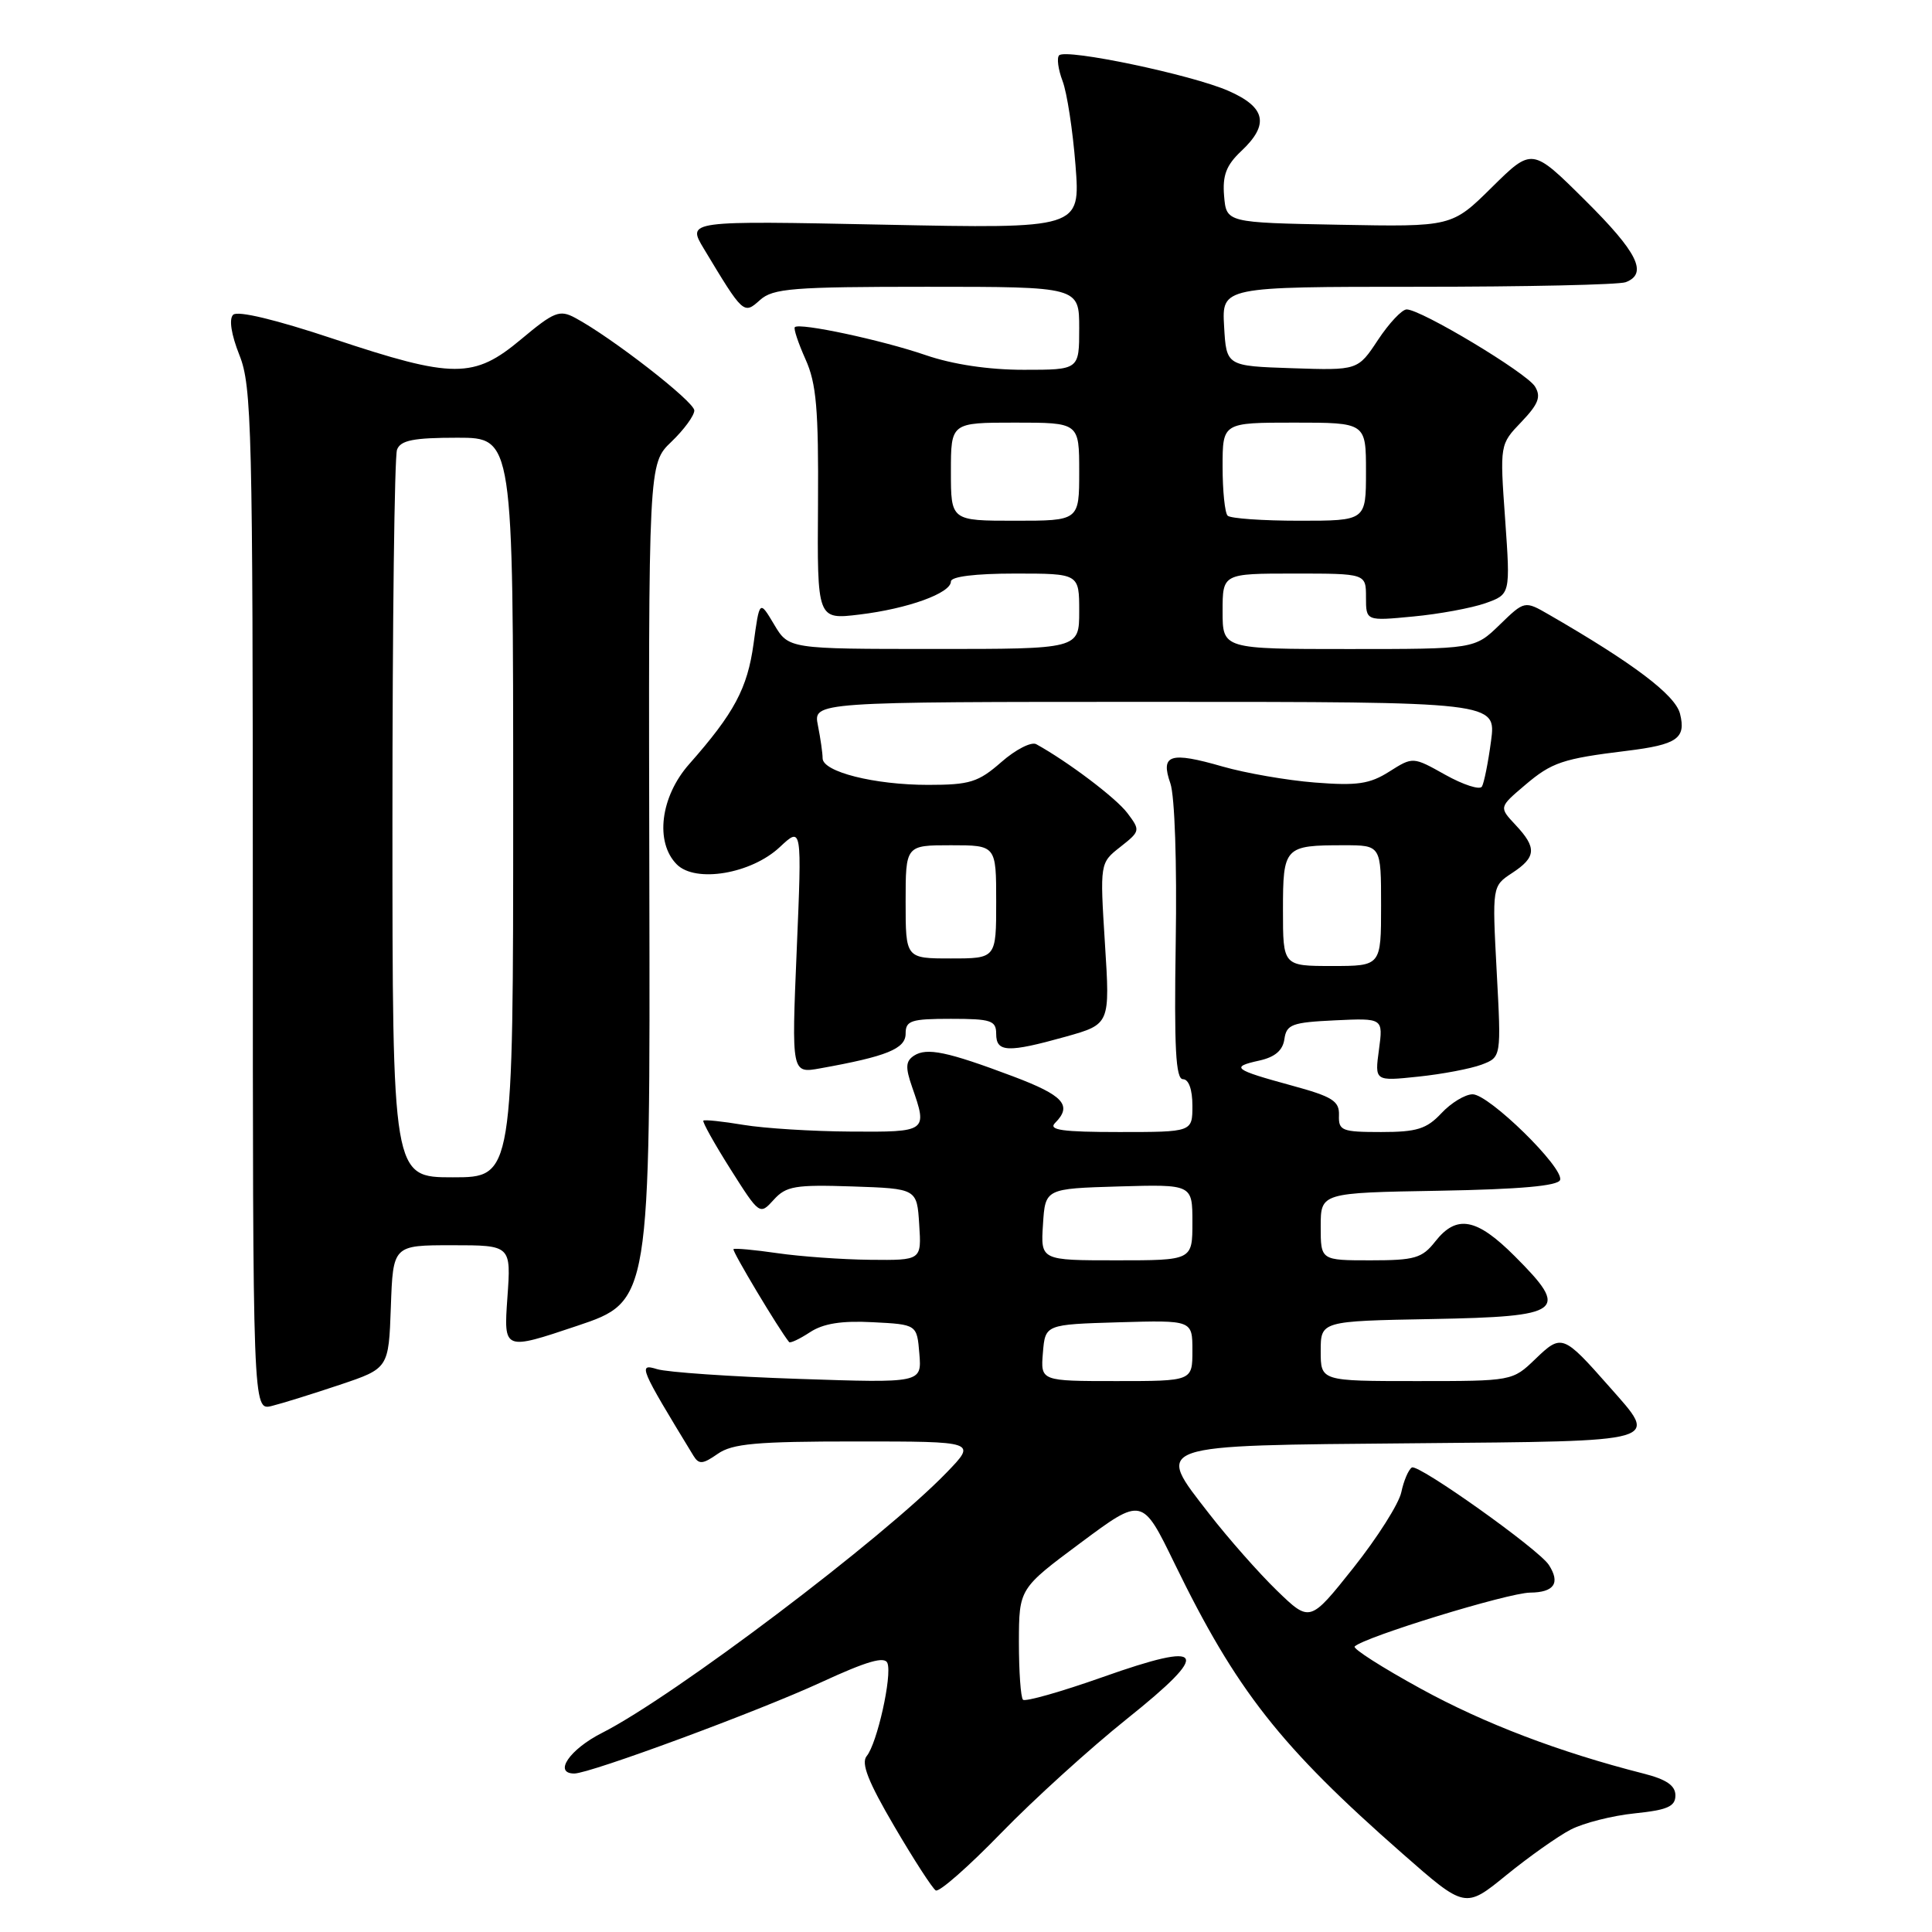 <?xml version="1.0" encoding="UTF-8" standalone="no"?>
<!DOCTYPE svg PUBLIC "-//W3C//DTD SVG 1.1//EN" "http://www.w3.org/Graphics/SVG/1.1/DTD/svg11.dtd" >
<svg xmlns="http://www.w3.org/2000/svg" xmlns:xlink="http://www.w3.org/1999/xlink" version="1.1" viewBox="0 0 256 256">
 <g >
 <path fill="currentColor"
d=" M 208.13 242.43 C 209.83 241.55 213.65 240.58 216.61 240.28 C 220.95 239.83 222.00 239.37 222.00 237.90 C 222.00 236.59 220.80 235.77 217.75 235.00 C 206.60 232.16 196.69 228.39 188.24 223.75 C 183.15 220.96 179.22 218.45 179.50 218.17 C 180.76 216.91 199.82 211.06 202.75 211.03 C 205.94 211.00 206.78 209.76 205.23 207.36 C 203.90 205.29 187.92 193.93 187.08 194.45 C 186.63 194.73 186.00 196.21 185.68 197.73 C 185.36 199.25 182.50 203.76 179.33 207.75 C 173.57 214.99 173.57 214.99 169.19 210.75 C 166.78 208.41 162.76 203.85 160.25 200.62 C 153.01 191.30 152.28 191.55 187.36 191.24 C 220.73 190.94 219.82 191.20 213.25 183.75 C 207.12 176.80 206.92 176.73 203.45 180.07 C 200.41 183.00 200.39 183.00 187.70 183.00 C 175.00 183.00 175.00 183.00 175.00 179.03 C 175.00 175.05 175.00 175.05 189.74 174.78 C 207.18 174.45 208.05 173.79 200.71 166.45 C 195.66 161.39 193.01 160.90 190.18 164.50 C 188.44 166.72 187.46 167.00 181.61 167.00 C 175.00 167.00 175.00 167.00 175.00 162.53 C 175.00 158.05 175.00 158.05 190.67 157.78 C 201.38 157.59 206.46 157.14 206.72 156.35 C 207.25 154.74 197.30 145.00 195.13 145.00 C 194.15 145.00 192.29 146.12 191.00 147.50 C 189.03 149.60 187.74 150.00 183.00 150.00 C 177.80 150.00 177.35 149.82 177.42 147.78 C 177.49 145.89 176.57 145.31 171.13 143.83 C 163.44 141.73 162.99 141.38 166.87 140.53 C 168.94 140.07 169.98 139.19 170.19 137.68 C 170.47 135.74 171.19 135.47 176.89 135.20 C 183.28 134.90 183.28 134.90 182.72 139.08 C 182.15 143.27 182.15 143.27 187.93 142.66 C 191.11 142.33 194.88 141.61 196.32 141.07 C 198.93 140.08 198.93 140.08 198.32 128.75 C 197.72 117.42 197.72 117.42 200.36 115.68 C 203.57 113.58 203.66 112.33 200.81 109.30 C 198.62 106.96 198.62 106.96 202.06 104.04 C 205.62 101.01 207.05 100.53 215.55 99.49 C 222.25 98.67 223.43 97.84 222.61 94.57 C 221.98 92.09 216.47 87.92 205.26 81.45 C 202.02 79.58 202.02 79.58 198.71 82.79 C 195.40 86.00 195.40 86.00 178.70 86.00 C 162.00 86.00 162.00 86.00 162.00 81.00 C 162.00 76.00 162.00 76.00 171.50 76.00 C 181.00 76.00 181.00 76.00 181.00 79.14 C 181.00 82.29 181.00 82.29 187.25 81.69 C 190.69 81.37 194.99 80.57 196.82 79.93 C 200.14 78.75 200.14 78.75 199.44 68.82 C 198.73 58.89 198.73 58.89 201.59 55.91 C 203.85 53.54 204.23 52.57 203.39 51.21 C 202.28 49.40 188.30 41.00 186.39 41.00 C 185.77 41.00 184.06 42.82 182.59 45.04 C 179.92 49.08 179.92 49.08 171.21 48.79 C 162.50 48.50 162.50 48.50 162.20 43.25 C 161.90 38.00 161.90 38.00 187.87 38.00 C 202.15 38.00 214.55 37.73 215.42 37.39 C 218.39 36.25 217.00 33.44 210.00 26.50 C 203.01 19.56 203.01 19.56 197.69 24.81 C 192.38 30.06 192.38 30.06 177.44 29.78 C 162.50 29.50 162.50 29.50 162.20 25.97 C 161.97 23.24 162.49 21.89 164.45 20.04 C 168.23 16.50 167.74 14.21 162.75 12.03 C 157.89 9.90 141.26 6.41 140.34 7.33 C 140.01 7.66 140.21 9.19 140.79 10.72 C 141.38 12.25 142.15 17.28 142.51 21.90 C 143.16 30.30 143.16 30.30 117.10 29.77 C 91.03 29.24 91.03 29.24 93.26 32.95 C 98.50 41.66 98.54 41.70 100.71 39.75 C 102.43 38.21 105.03 38.00 122.83 38.00 C 143.00 38.00 143.00 38.00 143.00 43.50 C 143.00 49.00 143.00 49.00 135.66 49.00 C 130.98 49.00 126.25 48.29 122.64 47.05 C 116.85 45.06 105.94 42.73 105.32 43.35 C 105.13 43.54 105.77 45.45 106.73 47.60 C 108.18 50.81 108.47 54.19 108.39 66.80 C 108.28 82.11 108.28 82.11 113.89 81.43 C 120.29 80.66 126.00 78.60 126.00 77.05 C 126.00 76.40 129.22 76.00 134.50 76.00 C 143.00 76.00 143.00 76.00 143.00 81.00 C 143.00 86.00 143.00 86.00 123.75 85.99 C 104.50 85.99 104.50 85.99 102.57 82.74 C 100.64 79.50 100.64 79.50 99.85 85.30 C 99.04 91.21 97.29 94.49 91.32 101.25 C 87.50 105.57 86.76 111.61 89.68 114.54 C 92.17 117.03 99.55 115.79 103.33 112.24 C 106.26 109.50 106.26 109.50 105.57 125.87 C 104.88 142.25 104.88 142.25 108.69 141.56 C 117.51 139.98 120.00 138.97 120.00 136.96 C 120.00 135.23 120.71 135.00 126.00 135.00 C 131.33 135.00 132.00 135.22 132.00 137.00 C 132.00 139.45 133.54 139.51 141.23 137.36 C 147.09 135.71 147.09 135.71 146.41 125.03 C 145.74 114.35 145.74 114.35 148.45 112.22 C 151.10 110.13 151.12 110.04 149.38 107.73 C 147.87 105.73 141.51 100.93 137.31 98.61 C 136.66 98.25 134.57 99.32 132.68 100.98 C 129.63 103.65 128.51 104.00 122.98 104.00 C 115.86 104.00 109.00 102.27 109.00 100.47 C 109.00 99.80 108.72 97.84 108.38 96.13 C 107.75 93.00 107.75 93.00 153.00 93.00 C 198.26 93.00 198.26 93.00 197.57 98.19 C 197.19 101.05 196.64 103.77 196.36 104.23 C 196.07 104.70 193.89 103.99 191.52 102.67 C 187.22 100.26 187.22 100.26 184.09 102.24 C 181.49 103.89 179.82 104.13 174.23 103.69 C 170.53 103.40 165.03 102.44 162.00 101.57 C 155.03 99.56 153.74 99.97 155.08 103.80 C 155.66 105.47 155.96 114.39 155.79 124.85 C 155.57 138.86 155.79 143.00 156.75 143.00 C 157.51 143.00 158.00 144.37 158.00 146.50 C 158.00 150.00 158.00 150.00 148.30 150.00 C 140.76 150.00 138.87 149.73 139.80 148.80 C 142.13 146.47 140.93 145.15 134.25 142.63 C 125.51 139.34 122.81 138.78 121.11 139.88 C 120.00 140.61 119.95 141.43 120.86 144.04 C 122.93 149.96 122.86 150.01 112.75 149.94 C 107.66 149.91 101.25 149.51 98.50 149.05 C 95.75 148.59 93.37 148.34 93.20 148.49 C 93.04 148.64 94.65 151.53 96.78 154.90 C 100.64 161.00 100.67 161.02 102.52 158.98 C 104.16 157.16 105.36 156.96 112.94 157.21 C 121.50 157.50 121.50 157.50 121.80 162.25 C 122.11 167.00 122.11 167.00 115.30 166.93 C 111.56 166.89 106.03 166.49 103.00 166.05 C 99.97 165.61 97.36 165.37 97.19 165.52 C 96.96 165.72 103.19 176.14 104.56 177.83 C 104.71 178.01 105.95 177.43 107.32 176.53 C 109.08 175.37 111.52 174.98 115.65 175.20 C 121.50 175.50 121.50 175.50 121.82 179.38 C 122.14 183.26 122.14 183.26 105.82 182.71 C 96.84 182.41 88.41 181.83 87.07 181.42 C 84.51 180.63 84.74 181.17 91.89 192.90 C 92.61 194.07 93.11 194.03 95.09 192.65 C 97.04 191.28 100.21 191.00 113.43 191.00 C 129.41 191.00 129.41 191.00 125.45 195.10 C 117.04 203.82 89.28 224.80 79.77 229.62 C 75.48 231.79 73.29 235.00 76.10 235.00 C 78.18 235.00 100.50 226.75 108.79 222.92 C 114.88 220.11 117.23 219.43 117.59 220.37 C 118.23 222.03 116.22 231.03 114.84 232.69 C 114.07 233.63 115.03 236.08 118.49 241.98 C 121.07 246.39 123.55 250.22 123.99 250.49 C 124.43 250.77 128.32 247.35 132.64 242.90 C 136.96 238.45 144.47 231.64 149.31 227.77 C 160.62 218.73 159.83 217.36 146.09 222.23 C 140.60 224.17 135.85 225.52 135.55 225.22 C 135.25 224.91 135.01 221.48 135.01 217.58 C 135.03 210.50 135.03 210.50 143.19 204.43 C 151.35 198.36 151.35 198.36 155.63 207.16 C 163.82 223.99 169.64 231.40 185.82 245.60 C 194.14 252.91 194.14 252.91 199.59 248.47 C 202.59 246.03 206.43 243.31 208.13 242.43 Z  M 45.00 183.50 C 51.50 181.32 51.50 181.32 51.79 173.16 C 52.08 165.00 52.08 165.00 59.91 165.00 C 67.73 165.00 67.73 165.00 67.23 171.97 C 66.74 178.95 66.74 178.95 76.45 175.69 C 86.16 172.43 86.16 172.43 86.04 116.94 C 85.92 61.45 85.92 61.45 88.96 58.54 C 90.63 56.94 92.00 55.07 92.00 54.39 C 92.00 53.22 81.04 44.70 76.20 42.11 C 74.15 41.01 73.41 41.31 69.07 44.94 C 62.79 50.20 60.10 50.20 44.16 44.89 C 36.54 42.35 31.47 41.13 30.89 41.71 C 30.32 42.28 30.64 44.33 31.73 47.07 C 33.36 51.15 33.50 56.78 33.50 119.21 C 33.50 186.91 33.50 186.91 36.00 186.30 C 37.38 185.96 41.42 184.70 45.00 183.50 Z  M 138.19 179.25 C 138.50 175.50 138.50 175.50 148.25 175.21 C 158.00 174.93 158.00 174.93 158.00 178.96 C 158.00 183.00 158.00 183.00 147.94 183.00 C 137.88 183.00 137.88 183.00 138.19 179.25 Z  M 138.20 162.25 C 138.50 157.50 138.50 157.50 148.25 157.21 C 158.00 156.93 158.00 156.93 158.00 161.96 C 158.00 167.00 158.00 167.00 147.95 167.00 C 137.89 167.00 137.89 167.00 138.20 162.25 Z  M 170.00 120.61 C 170.00 112.20 170.19 112.00 178.08 112.00 C 183.00 112.00 183.00 112.00 183.00 120.00 C 183.00 128.00 183.00 128.00 176.50 128.00 C 170.00 128.00 170.00 128.00 170.00 120.61 Z  M 120.00 119.50 C 120.00 112.00 120.00 112.00 126.00 112.00 C 132.00 112.00 132.00 112.00 132.00 119.50 C 132.00 127.00 132.00 127.00 126.00 127.00 C 120.00 127.00 120.00 127.00 120.00 119.50 Z  M 126.00 62.50 C 126.00 56.00 126.00 56.00 134.50 56.00 C 143.00 56.00 143.00 56.00 143.00 62.50 C 143.00 69.00 143.00 69.00 134.50 69.00 C 126.00 69.00 126.00 69.00 126.00 62.50 Z  M 162.67 68.33 C 162.30 67.97 162.00 65.04 162.00 61.83 C 162.00 56.00 162.00 56.00 171.50 56.00 C 181.00 56.00 181.00 56.00 181.00 62.50 C 181.00 69.00 181.00 69.00 172.17 69.00 C 167.31 69.00 163.03 68.70 162.67 68.33 Z  M 52.00 108.58 C 52.00 82.50 52.27 60.45 52.61 59.58 C 53.08 58.34 54.79 58.00 60.61 58.00 C 68.00 58.00 68.00 58.00 68.00 107.00 C 68.00 156.00 68.00 156.00 60.00 156.00 C 52.00 156.00 52.00 156.00 52.00 108.58 Z "/>
</g>
</svg>